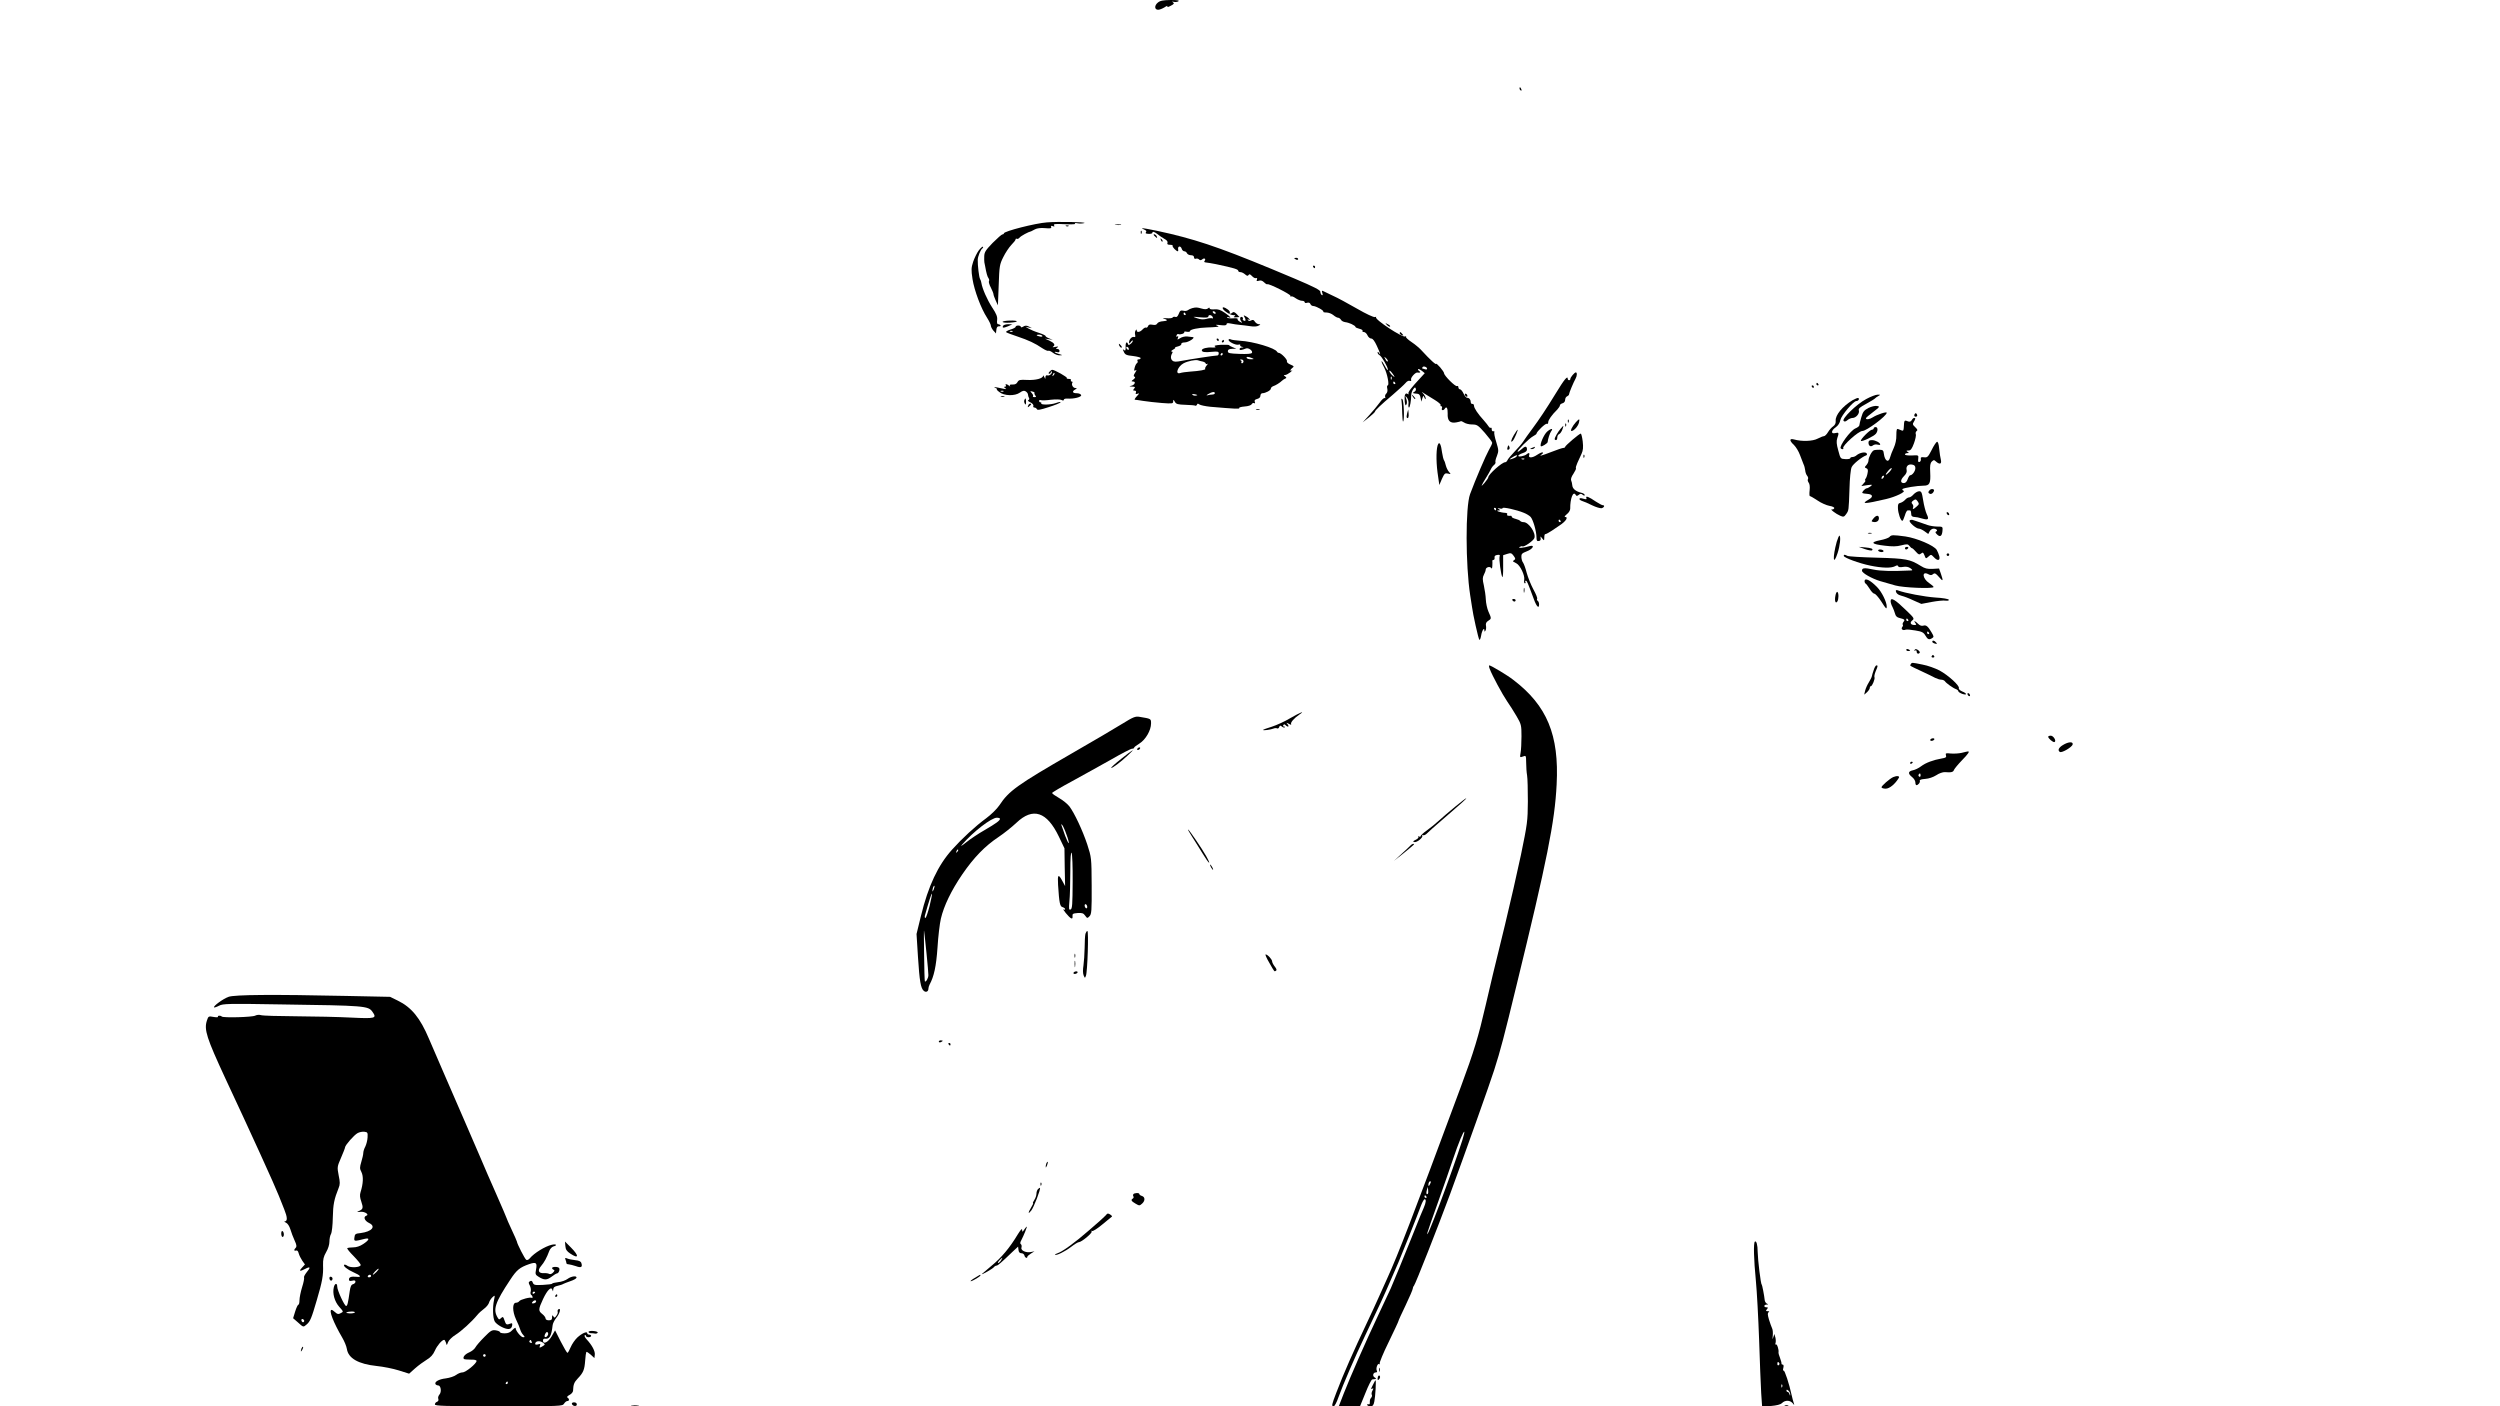 <?xml version="1.0" standalone="no"?>
<!DOCTYPE svg PUBLIC "-//W3C//DTD SVG 20010904//EN"
 "http://www.w3.org/TR/2001/REC-SVG-20010904/DTD/svg10.dtd">
<svg version="1.0" xmlns="http://www.w3.org/2000/svg"
 width="1920pt" height="1080pt" viewBox="0 0 1920 1080"
 preserveAspectRatio="xMidYMid meet">

<g transform="translate(0,1080) scale(0.1,-0.1)"
fill="#000000" stroke="none">
<path d="M8892 10780 c-28 -23 -26 -55 3 -55 11 0 33 9 49 19 16 11 26 14 22
7 -5 -8 3 -7 24 4 26 13 30 19 19 27 -11 7 -9 8 6 4 11 -3 27 -1 35 4 10 7 -8
10 -60 10 -59 -1 -80 -5 -98 -20z"/>
<path d="M11670 10121 c0 -6 4 -13 10 -16 6 -3 7 1 4 9 -7 18 -14 21 -14 7z"/>
<path d="M8040 9092 c-87 -6 -330 -68 -330 -84 0 -4 -5 -8 -11 -8 -6 0 -39
-29 -75 -65 -54 -56 -64 -71 -65 -103 -1 -20 0 -41 1 -47 1 -5 4 -19 6 -30 9
-51 17 -81 26 -92 5 -7 7 -17 3 -22 -3 -6 3 -28 15 -50 11 -22 20 -45 20 -51
0 -6 8 -27 17 -48 l17 -37 6 155 c5 146 7 159 35 215 16 33 44 75 62 94 18 18
33 37 33 43 0 5 4 7 9 4 5 -3 15 1 22 10 10 12 66 43 89 48 3 1 16 8 29 15 15
8 44 12 76 9 41 -4 52 -2 48 9 -4 9 0 11 13 6 12 -5 15 -3 9 7 -6 10 10 12 84
8 53 -2 86 -1 78 5 -7 5 0 6 19 2 16 -3 40 -2 52 2 20 8 -206 12 -288 5z"/>
<path d="M8568 9073 c12 -2 30 -2 40 0 9 3 -1 5 -23 4 -22 0 -30 -2 -17 -4z"/>
<path d="M8188 9063 c7 -3 16 -2 19 1 4 3 -2 6 -13 5 -11 0 -14 -3 -6 -6z"/>
<path d="M8783 9039 c19 -8 25 -14 18 -22 -6 -9 -1 -12 20 -13 16 -1 29 3 29
7 0 14 15 10 38 -8 11 -10 35 -26 52 -36 21 -11 30 -22 26 -32 -4 -11 2 -15
20 -15 14 0 23 -4 20 -8 -5 -8 28 -42 40 -42 2 0 4 7 2 16 -4 25 19 28 27 5 3
-12 13 -21 21 -21 8 0 17 -7 20 -15 4 -8 17 -15 30 -15 15 0 24 -6 24 -16 0
-10 6 -14 14 -11 7 3 18 1 24 -5 8 -8 15 -8 25 0 16 14 31 4 18 -12 -6 -7 -2
-11 12 -12 12 -1 47 -7 77 -13 141 -30 170 -39 170 -52 0 -5 8 -9 17 -9 9 0
25 -8 35 -17 15 -13 21 -14 27 -5 5 9 12 7 26 -8 10 -11 24 -19 31 -16 8 3 11
-1 7 -11 -5 -12 -1 -14 15 -9 14 5 27 1 41 -13 10 -10 22 -17 24 -14 9 8 177
-76 177 -88 0 -7 3 -9 6 -6 4 4 19 -2 34 -13 16 -11 38 -20 49 -20 12 0 21 -5
21 -11 0 -6 8 -8 19 -4 12 3 21 0 25 -10 3 -8 12 -15 21 -15 21 0 86 -36 78
-44 -3 -3 7 -6 24 -6 16 0 40 -9 53 -20 13 -11 29 -20 36 -20 7 0 17 -7 22
-15 4 -9 19 -17 33 -19 29 -3 79 -26 79 -37 0 -4 14 -10 30 -14 17 -4 28 -11
24 -16 -3 -5 2 -9 11 -9 8 0 21 -11 27 -25 6 -14 19 -25 29 -25 12 0 26 -19
43 -56 27 -58 33 -81 16 -54 -6 9 -10 10 -10 3 0 -7 6 -16 14 -20 18 -10 66
-93 65 -113 0 -8 -11 5 -24 30 -13 25 -24 40 -25 35 0 -6 9 -28 21 -49 23 -44
41 -136 26 -136 -5 0 -6 -11 -3 -24 4 -15 1 -30 -7 -38 -8 -7 -12 -19 -9 -27
3 -8 1 -11 -4 -8 -5 3 -23 -13 -39 -36 -17 -23 -52 -66 -80 -96 l-50 -55 48
38 c26 21 47 41 47 45 0 9 46 53 135 128 44 38 88 78 99 91 11 14 25 21 33 17
10 -3 13 -1 10 9 -6 14 33 58 49 55 21 -4 28 2 14 11 -8 5 -12 12 -9 15 4 3
16 -3 29 -13 l22 -18 -33 -36 c-71 -76 -98 -111 -92 -121 4 -6 1 -7 -7 -2 -18
11 -26 -9 -22 -56 3 -31 7 -38 13 -26 6 9 5 27 -1 44 -10 27 -9 27 6 8 8 -11
14 -32 11 -47 -2 -16 0 -28 4 -28 7 0 17 54 17 97 1 13 7 32 15 43 12 17 16
18 20 6 4 -9 -1 -20 -11 -25 -17 -10 -15 -12 23 -15 14 -1 21 -10 25 -31 l6
-30 7 25 c8 24 9 24 17 5 5 -12 9 -14 9 -6 1 8 -7 24 -16 35 -18 20 -18 20 7
3 14 -9 49 -31 78 -48 28 -17 49 -35 46 -40 -3 -5 -1 -9 5 -9 6 0 8 -7 5 -15
-7 -17 11 -21 21 -5 14 23 24 7 23 -36 -3 -55 18 -77 66 -68 17 3 32 7 35 9 2
2 13 -2 25 -10 11 -8 39 -15 61 -15 38 0 46 -5 98 -64 31 -36 57 -70 57 -77 0
-7 -12 -32 -26 -56 -23 -41 -102 -224 -144 -338 -36 -97 -35 -544 1 -777 6
-37 12 -78 14 -90 6 -52 49 -244 56 -251 4 -5 10 9 14 32 6 39 25 67 25 39 0
-11 2 -11 9 0 4 7 6 24 3 37 -3 16 2 28 17 37 26 16 26 18 2 71 -10 23 -19 65
-20 92 -1 28 -8 76 -15 108 -11 47 -11 61 0 83 8 14 14 32 14 39 0 18 32 28
42 13 5 -9 8 -3 9 17 1 17 1 33 0 38 0 4 4 7 9 7 6 0 10 8 8 18 -2 11 5 18 21
20 18 3 22 0 18 -11 -7 -17 11 -148 21 -159 4 -4 7 32 6 81 l0 87 31 10 c27 9
34 7 49 -14 15 -20 16 -26 5 -33 -7 -4 -11 -9 -9 -11 3 -2 14 -8 25 -14 30
-15 67 -94 61 -126 -3 -16 -1 -28 5 -28 6 0 7 5 4 10 -3 6 -2 10 3 10 9 0 14
-13 62 -142 21 -58 40 -76 40 -39 0 11 -5 23 -10 26 -6 4 -8 11 -5 16 4 5 -9
37 -28 71 -19 35 -42 92 -52 128 -9 36 -22 71 -28 79 -7 8 -12 27 -13 42 -1
25 4 30 42 45 46 17 65 52 22 40 -47 -14 -94 -18 -78 -7 8 5 17 8 22 5 12 -8
86 44 92 64 13 39 -44 122 -83 122 -11 0 -22 4 -26 9 -3 5 -19 12 -35 16 -17
4 -30 11 -30 16 0 5 -3 8 -7 8 -20 -3 -34 2 -28 11 3 6 -2 10 -12 11 -41 2
-88 19 -52 19 12 0 11 2 -1 11 -12 8 -10 9 8 4 12 -3 22 -2 22 3 0 10 107 -13
162 -36 21 -8 45 -23 53 -32 19 -21 45 -111 45 -157 0 -24 4 -31 18 -28 11 1
16 9 14 21 -3 18 -3 18 12 -1 15 -19 15 -19 16 7 0 16 3 27 8 26 4 -1 27 11
51 27 24 17 51 35 59 40 49 32 69 65 41 65 -7 0 0 9 14 21 15 11 26 30 26 42
-1 76 22 138 41 108 7 -12 11 -12 24 -2 13 11 19 11 31 1 10 -8 15 -9 15 -1 0
6 -12 14 -27 17 -42 10 -66 31 -68 56 -1 13 -5 30 -9 39 -4 9 3 30 18 51 13
20 22 39 19 42 -3 3 2 21 11 41 9 19 23 51 32 70 12 26 14 49 9 95 -4 33 -11
60 -15 60 -11 0 -120 -93 -120 -102 0 -4 -6 -8 -13 -8 -7 0 -48 -13 -90 -30
-80 -31 -103 -37 -77 -20 8 5 12 12 8 15 -4 4 -23 -5 -43 -18 -38 -26 -71 -26
-61 -1 6 16 -5 19 -20 5 -14 -13 -64 -23 -64 -12 0 5 15 15 34 21 25 8 34 17
33 31 -2 25 -15 24 -44 -3 -13 -12 -25 -19 -28 -17 -7 7 88 102 118 118 15 8
27 17 27 20 0 15 70 82 79 76 6 -3 11 2 11 12 0 17 27 56 70 98 11 12 20 26
20 32 0 6 9 13 20 16 12 3 20 14 20 26 0 12 7 24 15 27 8 4 15 10 15 16 0 10
34 91 50 120 12 21 13 48 2 48 -10 0 -42 -38 -42 -50 0 -6 -4 -10 -10 -10 -5
0 -10 5 -10 10 0 29 -25 -1 -95 -116 -69 -113 -126 -198 -175 -264 -31 -41
-63 -87 -72 -101 -9 -15 -39 -49 -66 -77 -27 -28 -52 -58 -55 -66 -4 -9 -11
-16 -18 -16 -24 0 -128 -93 -129 -115 0 -6 -14 -26 -30 -45 -32 -36 -28 -25
15 45 14 22 29 49 34 60 5 12 16 27 25 34 9 7 13 17 11 21 -3 5 2 27 11 48 14
38 14 44 -5 107 -12 37 -18 71 -15 76 3 5 0 8 -8 7 -7 -2 -12 5 -12 14 1 10
-2 15 -7 13 -4 -3 -11 1 -16 9 -4 8 -22 29 -38 48 -45 49 -75 94 -75 112 0 9
-6 15 -12 14 -7 -2 -13 5 -13 14 0 19 -12 33 -28 33 -7 0 -19 15 -27 32 -8 18
-21 33 -27 33 -7 0 -13 7 -13 16 0 8 -5 12 -11 9 -11 -7 -99 80 -99 99 0 6
-14 26 -30 45 -17 18 -30 31 -30 27 0 -12 -45 29 -114 104 -15 17 -50 46 -77
64 -27 18 -46 36 -41 41 4 5 1 5 -6 1 -20 -12 -240 133 -224 148 3 4 -1 4 -9
1 -9 -3 -66 23 -140 66 -68 39 -149 83 -179 96 -30 14 -63 30 -73 35 -16 8
-18 7 -12 -12 5 -15 4 -20 -4 -16 -6 4 -11 15 -11 25 0 13 -46 37 -197 101
-502 212 -699 283 -953 344 -159 37 -256 54 -207 35z m1875 -1015 c-4 -3 -12
5 -18 18 -12 22 -12 22 6 6 10 -10 15 -20 12 -24z m302 -56 c0 -6 -7 -7 -16
-4 -9 3 -18 6 -20 6 -3 0 -3 4 1 10 7 11 35 2 35 -12z m-250 -62 c0 -3 -9 3
-20 14 -11 11 -20 25 -20 31 0 7 9 0 20 -14 11 -14 20 -28 20 -31z m-23 -18
c-3 -8 -6 -5 -6 6 -1 11 2 17 5 13 3 -3 4 -12 1 -19z m28 -28 c3 -5 1 -10 -4
-10 -6 0 -11 5 -11 10 0 6 2 10 4 10 3 0 8 -4 11 -10z m929 -569 c-5 -5 -20
-12 -34 -16 -23 -6 -22 -5 5 13 29 19 48 21 29 3z m63 -17 c-3 -3 -12 -4 -19
-1 -8 3 -5 6 6 6 11 1 17 -2 13 -5z m-217 -384 c0 -5 -2 -10 -4 -10 -3 0 -8 5
-11 10 -3 6 -1 10 4 10 6 0 11 -4 11 -10z m495 -90 c3 -5 1 -10 -4 -10 -6 0
-11 5 -11 10 0 6 2 10 4 10 3 0 8 -4 11 -10z"/>
<path d="M8761 9014 c0 -11 3 -14 6 -6 3 7 2 16 -1 19 -3 4 -6 -2 -5 -13z"/>
<path d="M8860 8996 c0 -2 7 -9 15 -16 13 -11 14 -10 9 4 -5 14 -24 23 -24 12z"/>
<path d="M8916 8957 c3 -10 9 -15 12 -12 3 3 0 11 -7 18 -10 9 -11 8 -5 -6z"/>
<path d="M7517 8877 c-14 -19 -33 -58 -43 -87 -15 -46 -16 -62 -5 -134 14 -87
64 -223 112 -297 16 -25 29 -53 29 -61 0 -8 9 -25 19 -37 l20 -22 3 28 c2 19
8 28 20 27 10 -1 15 2 12 7 -3 5 -11 9 -18 9 -8 0 -11 11 -8 33 3 25 -6 47
-39 97 -38 59 -75 143 -82 187 -1 10 -6 24 -10 30 -8 12 -19 105 -18 147 0 25
22 79 35 88 6 4 8 10 5 13 -4 3 -18 -10 -32 -28z"/>
<path d="M9940 8816 c0 -2 7 -6 15 -10 8 -3 15 -1 15 4 0 6 -7 10 -15 10 -8 0
-15 -2 -15 -4z"/>
<path d="M10085 8750 c3 -5 8 -10 11 -10 2 0 4 5 4 10 0 6 -5 10 -11 10 -5 0
-7 -4 -4 -10z"/>
<path d="M9155 8433 c-11 -3 -26 -10 -32 -15 -7 -6 -23 -8 -36 -4 -19 4 -25 0
-34 -24 -8 -20 -16 -28 -26 -24 -8 3 -18 1 -21 -4 -3 -6 -25 -8 -49 -6 -23 2
-33 1 -22 -2 36 -10 35 -19 -2 -21 -21 -1 -40 -8 -45 -17 -6 -11 -17 -14 -37
-10 -21 4 -30 1 -34 -11 -4 -9 -11 -14 -16 -11 -4 3 -16 -3 -26 -14 -20 -22
-45 -26 -45 -7 0 9 -3 8 -9 -2 -5 -7 -6 -22 -3 -33 3 -15 1 -19 -9 -16 -16 5
-38 -19 -38 -42 0 -11 3 -10 14 4 8 11 15 15 15 9 0 -6 -7 -17 -17 -24 -13
-11 -17 -11 -20 -1 -9 24 -20 11 -18 -22 0 -28 -2 -33 -13 -24 -11 9 -11 7 -1
-14 9 -22 20 -27 70 -32 32 -4 59 -11 59 -16 0 -6 -7 -10 -16 -10 -8 0 -12 -5
-8 -11 3 -6 2 -14 -4 -18 -6 -3 -14 -19 -18 -35 -6 -23 -4 -27 7 -20 10 6 9 0
-3 -18 -13 -20 -14 -28 -5 -31 8 -3 6 -10 -8 -21 -18 -13 -18 -15 -3 -16 25 0
12 -28 -15 -33 -17 -3 -16 -5 7 -6 24 -1 27 -3 16 -16 -10 -12 -10 -15 3 -15
11 0 14 -6 11 -15 -5 -11 -2 -14 12 -9 16 6 15 2 -5 -19 -14 -15 -20 -27 -15
-27 5 0 34 -4 64 -9 30 -5 95 -12 143 -16 80 -6 87 -5 87 12 1 16 2 16 13 -3
10 -18 23 -21 82 -23 38 -1 73 -4 76 -7 4 -2 9 2 12 8 3 10 7 10 18 2 8 -6 46
-14 84 -18 188 -16 228 -18 222 -10 -3 5 16 10 41 12 28 2 50 9 55 18 5 8 13
11 19 8 7 -5 9 -1 5 9 -5 12 1 19 18 23 16 4 25 13 25 25 0 10 7 19 15 19 24
0 65 22 65 35 0 7 8 15 18 19 19 6 50 25 69 43 7 6 18 14 25 16 10 4 9 8 -2
16 -13 10 -13 11 0 11 8 0 26 10 40 21 14 11 19 18 13 14 -19 -9 -16 6 3 20
14 10 13 13 -15 25 -18 7 -30 18 -27 25 5 13 -46 65 -63 65 -5 0 -11 4 -13 8
-11 28 -185 80 -284 85 -33 2 -65 7 -71 10 -7 4 -14 4 -17 -1 -8 -13 53 -45
75 -39 10 3 17 1 14 -3 -3 -5 3 -11 12 -13 17 -4 17 -5 1 -6 -10 0 -18 -6 -18
-12 0 -11 15 -9 50 5 19 7 54 -19 45 -34 -5 -8 -37 -10 -96 -8 -77 3 -89 5
-89 21 0 12 9 17 33 18 l32 1 -27 11 c-16 6 -28 13 -28 16 0 3 -28 4 -62 3
-42 -3 -57 -7 -47 -13 10 -7 4 -9 -21 -8 -39 3 -80 -8 -80 -21 0 -14 22 -18
78 -12 44 4 52 2 52 -12 0 -9 -5 -16 -10 -16 -19 0 -215 -30 -272 -41 -45 -9
-61 -9 -73 1 -15 12 -16 35 -2 58 5 7 3 12 -5 12 -7 1 -2 7 12 15 14 8 21 15
15 16 -5 1 4 4 20 8 17 4 29 12 28 19 -2 7 9 12 25 12 30 0 88 39 62 41 -8 1
-28 3 -44 5 -15 1 -39 -4 -52 -13 -23 -14 -24 -14 -17 2 4 13 3 16 -5 11 -8
-5 -10 -2 -6 8 3 9 10 13 15 10 12 -7 50 6 44 15 -2 5 7 6 20 3 14 -2 25 0 25
6 0 12 64 25 130 27 25 1 56 2 70 4 23 2 24 3 5 11 -13 6 -3 7 28 3 34 -4 47
-2 47 7 0 9 9 10 33 5 17 -4 48 -8 67 -10 19 -2 56 -6 81 -10 28 -5 54 -3 65
4 17 9 17 10 2 11 -10 0 -23 9 -30 19 -9 15 -16 17 -29 10 -12 -6 -20 -5 -25
3 -5 7 -3 8 6 3 9 -5 11 -4 6 3 -4 7 -16 17 -28 23 -16 9 -19 8 -12 -3 14 -22
13 -37 -2 -31 -8 3 -12 9 -9 13 3 5 1 11 -4 14 -16 10 -23 -14 -9 -31 12 -15
11 -15 -10 -4 -12 7 -20 16 -17 21 3 5 -13 7 -35 5 -22 -2 -42 1 -45 6 -3 5 1
6 9 3 29 -11 16 4 -28 34 -32 22 -52 29 -80 26 -21 -2 -36 1 -36 8 0 7 -4 7
-13 -1 -9 -7 -24 -8 -48 -1 -36 10 -42 11 -74 3z m180 -33 c3 -5 2 -10 -4 -10
-5 0 -13 5 -16 10 -3 6 -2 10 4 10 5 0 13 -4 16 -10z m-230 -10 c3 -5 1 -10
-4 -10 -6 0 -11 5 -11 10 0 6 2 10 4 10 3 0 8 -4 11 -10z m209 -26 c3 -8 2
-12 -4 -9 -5 3 -25 2 -44 -4 -25 -6 -45 -5 -73 5 -38 13 -37 13 25 7 43 -4 62
-2 62 6 0 17 27 13 34 -5z m-644 -245 c0 -6 -4 -7 -10 -4 -5 3 -10 11 -10 16
0 6 5 7 10 4 6 -3 10 -11 10 -16z m720 -39 c0 -5 -5 -10 -11 -10 -5 0 -7 5 -4
10 3 6 8 10 11 10 2 0 4 -4 4 -10z m225 -30 c18 -8 17 -9 -7 -9 -15 -1 -30 4
-33 9 -7 12 12 12 40 0z m-377 -27 c12 -3 22 -10 22 -15 0 -5 6 -6 13 -2 6 4
4 -2 -6 -13 -9 -11 -14 -22 -11 -26 7 -7 -41 -16 -116 -21 -30 -2 -65 -7 -76
-11 -42 -13 -19 51 26 75 32 17 91 29 110 23 8 -3 25 -8 38 -10z m312 2 c0 -8
-5 -15 -11 -15 -5 0 -8 4 -5 9 4 5 0 12 -6 14 -8 3 -6 6 5 6 9 1 17 -6 17 -14z
m-220 -245 c0 -5 -9 -10 -19 -10 -11 0 -28 -3 -38 -6 -10 -3 -7 2 7 10 29 18
50 20 50 6z m-144 -18 c-10 -2 -22 0 -28 6 -6 6 0 7 19 4 21 -5 23 -7 9 -10z"/>
<path d="M9390 8434 c0 -16 57 -54 80 -54 18 0 21 -3 11 -9 -10 -7 -7 -9 12
-8 l26 2 -21 23 c-15 15 -25 19 -32 12 -13 -13 -29 -13 -21 -1 3 5 -5 17 -17
25 -24 17 -38 20 -38 10z"/>
<path d="M7700 8328 c0 -5 25 -8 55 -6 72 4 72 18 0 16 -30 -1 -55 -5 -55 -10z"/>
<path d="M10652 8304 c10 -10 20 -15 24 -12 3 4 -5 12 -18 18 -22 12 -22 12
-6 -6z"/>
<path d="M7705 8299 c-12 -18 1 -20 36 -5 l34 15 -32 1 c-17 0 -35 -5 -38 -11z"/>
<path d="M7800 8290 c0 -5 -18 -15 -40 -21 -22 -7 -37 -16 -33 -20 4 -4 43
-19 86 -33 86 -29 136 -52 193 -91 20 -13 40 -22 45 -19 5 3 21 -4 35 -15 15
-12 38 -21 53 -20 24 1 24 1 -6 10 -18 5 -33 12 -33 15 0 3 8 3 18 0 13 -4 19
-1 19 9 0 8 -7 15 -16 15 -14 0 -14 2 -1 11 11 8 8 9 -15 5 -20 -5 -25 -3 -16
3 18 12 7 28 -32 46 l-32 14 30 -4 30 -5 -27 11 c-16 6 -28 14 -28 18 0 5 -24
16 -52 25 -29 9 -64 24 -78 32 l-25 15 25 -6 25 -5 -23 12 c-18 9 -28 9 -43 0
-11 -7 -19 -8 -19 -2 0 5 -9 10 -20 10 -11 0 -20 -4 -20 -10z m-23 -36 c-3 -3
-12 -4 -19 -1 -8 3 -5 6 6 6 11 1 17 -2 13 -5z m228 -33 c3 -6 -4 -8 -16 -6
-30 6 -37 15 -11 15 11 0 23 -4 27 -9z"/>
<path d="M10750 8241 c0 -5 7 -12 16 -15 14 -5 15 -4 4 9 -14 17 -20 19 -20 6z"/>
<path d="M9345 8190 c3 -5 8 -10 11 -10 2 0 4 5 4 10 0 6 -5 10 -11 10 -5 0
-7 -4 -4 -10z"/>
<path d="M9385 8180 c-3 -5 -1 -10 4 -10 6 0 11 5 11 10 0 6 -2 10 -4 10 -3 0
-8 -4 -11 -10z"/>
<path d="M8596 8145 c4 -8 11 -15 16 -15 6 0 5 6 -2 15 -7 8 -14 15 -16 15 -2
0 -1 -7 2 -15z"/>
<path d="M8060 7945 c-9 -10 -9 -15 -1 -15 6 0 11 5 11 12 0 6 3 8 6 5 11 -11
-16 -36 -32 -30 -9 3 -14 -2 -15 -13 0 -18 -1 -17 -9 1 -5 11 -9 15 -9 9 -2
-21 -57 -35 -122 -32 -56 3 -65 1 -75 -17 -7 -13 -19 -19 -37 -18 -19 1 -25
-2 -21 -10 5 -8 3 -8 -7 1 -16 14 -33 16 -24 2 3 -5 0 -10 -7 -10 -10 0 -9 -3
2 -11 12 -8 9 -9 -12 -5 -74 16 -84 17 -63 7 11 -5 16 -10 11 -10 -5 -1 4 -11
19 -22 37 -30 119 -32 158 -4 21 15 32 17 45 9 9 -6 17 -17 17 -25 0 -8 4 -19
8 -26 4 -6 1 -13 -5 -16 -8 -2 -1 -10 15 -17 16 -8 26 -19 23 -27 -3 -7 1 -13
8 -13 8 0 16 -6 19 -12 3 -10 26 -6 90 15 48 15 89 32 92 37 3 5 -13 3 -35 -5
-41 -15 -122 -16 -113 -2 2 4 -1 7 -6 7 -6 0 -11 5 -11 11 0 6 6 9 13 6 8 -3
43 -2 78 3 36 4 72 3 82 -2 11 -6 17 -5 17 2 0 6 12 10 28 9 48 -4 111 12 105
27 -3 8 -18 14 -34 14 -33 0 -38 14 -11 29 15 9 15 10 1 11 -18 0 -33 26 -23
41 3 5 0 9 -6 9 -6 0 -8 5 -5 10 3 6 -4 10 -16 10 -12 0 -19 3 -16 7 7 6 -94
63 -112 63 -5 0 -14 -7 -21 -15z m31 -28 c-10 -9 -11 -8 -5 6 3 10 9 15 12 12
3 -3 0 -11 -7 -18z m-384 -123 c-3 -3 -12 -4 -19 -1 -8 3 -5 6 6 6 11 1 17 -2
13 -5z m238 -12 c-2 -3 0 -11 6 -19 9 -10 7 -13 -6 -13 -10 0 -15 3 -12 7 4 3
0 14 -9 24 -15 16 -14 17 5 12 12 -3 19 -8 16 -11z"/>
<path d="M13950 7850 c0 -5 5 -10 11 -10 5 0 7 5 4 10 -3 6 -8 10 -11 10 -2 0
-4 -4 -4 -10z"/>
<path d="M13915 7830 c3 -5 8 -10 11 -10 2 0 4 5 4 10 0 6 -5 10 -11 10 -5 0
-7 -4 -4 -10z"/>
<path d="M11250 7771 c0 -5 5 -13 10 -16 6 -3 10 -2 10 4 0 5 -4 13 -10 16 -5
3 -10 2 -10 -4z"/>
<path d="M10851 7753 c7 -12 15 -20 18 -17 3 2 -3 12 -13 22 -17 16 -18 16 -5
-5z"/>
<path d="M14332 7735 c-74 -39 -189 -152 -173 -168 7 -7 16 -5 29 6 10 9 28
17 39 17 27 0 56 34 49 57 -5 15 7 25 57 52 34 19 64 37 67 41 3 4 14 12 25
18 19 11 19 11 -5 11 -14 0 -53 -15 -88 -34z"/>
<path d="M7688 7753 c6 -2 18 -2 25 0 6 3 1 5 -13 5 -14 0 -19 -2 -12 -5z"/>
<path d="M14227 7726 c-77 -47 -132 -114 -129 -157 2 -19 -5 -33 -19 -43 -12
-8 -30 -28 -40 -45 -10 -17 -24 -31 -32 -31 -7 0 -28 -9 -48 -19 -37 -20 -121
-23 -181 -6 -37 10 -37 -9 0 -43 15 -15 36 -49 46 -77 10 -27 22 -59 27 -70 6
-11 11 -32 13 -47 1 -15 8 -34 15 -42 7 -8 10 -20 6 -26 -4 -6 -1 -17 5 -26 8
-9 11 -31 8 -59 -3 -25 -2 -45 2 -45 4 0 31 -15 59 -34 27 -19 69 -37 91 -41
25 -4 39 -12 37 -18 -3 -7 -11 -11 -18 -9 -20 4 31 -35 64 -49 25 -11 30 -9
45 12 21 30 20 25 26 194 2 81 9 152 17 168 11 24 79 79 112 90 6 2 7 9 3 15
-9 14 -53 6 -77 -14 -8 -8 -23 -14 -32 -14 -9 0 -17 -4 -17 -9 0 -5 -17 -8
-37 -7 -38 2 -38 2 -55 66 -14 49 -15 72 -8 94 15 42 13 47 -15 40 -35 -9 -33
19 4 45 18 13 31 33 35 55 7 35 100 146 123 146 15 0 26 17 15 23 -4 3 -24 -5
-45 -17z"/>
<path d="M7867 7727 c-3 -8 -1 -20 4 -28 6 -10 9 -7 9 14 0 29 -5 35 -13 14z"/>
<path d="M10764 7720 c2 -14 5 -56 5 -94 1 -38 4 -67 7 -63 11 10 6 159 -6
171 -8 8 -9 4 -6 -14z"/>
<path d="M7896 7684 c-5 -14 -4 -15 9 -4 17 14 19 20 6 20 -5 0 -12 -7 -15
-16z"/>
<path d="M14350 7667 c-34 -18 -43 -29 -55 -71 -8 -27 -15 -55 -15 -62 0 -6
-13 -17 -30 -24 -39 -16 -128 -138 -113 -154 9 -9 25 -7 19 2 -10 17 117 132
147 132 32 0 187 116 187 140 0 11 -74 -14 -107 -35 -24 -16 -53 -20 -53 -7 1
4 26 26 56 48 51 39 53 42 30 46 -15 3 -43 -4 -66 -15z"/>
<path d="M9648 7653 c6 -2 18 -2 25 0 6 3 1 5 -13 5 -14 0 -19 -2 -12 -5z"/>
<path d="M10807 7626 c-4 -15 -6 -31 -2 -34 10 -10 16 6 13 35 l-3 28 -8 -29z"/>
<path d="M14705 7620 c-8 -13 -1 -24 14 -19 6 3 7 10 2 18 -6 10 -10 10 -16 1z"/>
<path d="M14682 7573 c-6 -10 -16 -14 -26 -10 -32 13 -32 12 -35 -47 -1 -21
-5 -27 -16 -22 -8 3 -21 8 -28 11 -10 4 -13 -8 -13 -47 1 -34 -7 -69 -20 -98
-12 -25 -24 -57 -28 -72 -11 -46 -41 -29 -48 27 -3 26 -7 30 -33 31 -16 0 -36
-1 -43 -4 -16 -5 -42 -55 -42 -78 0 -10 -7 -26 -16 -36 -15 -16 -15 -18 -1
-24 12 -4 15 -14 10 -37 -3 -18 -10 -38 -16 -44 -5 -7 -6 -13 -2 -13 5 0 0
-10 -11 -21 l-19 -22 45 7 c41 5 43 5 26 -9 -11 -8 -24 -15 -29 -15 -12 0 -40
-30 -34 -36 3 -3 20 -6 38 -7 43 -3 48 -23 10 -44 -62 -35 -33 -35 133 4 74
17 157 57 134 65 -7 3 -10 8 -7 12 8 9 114 26 161 26 48 0 56 17 52 102 -3 52
0 70 12 83 15 14 18 14 33 0 28 -25 44 -19 37 13 -4 15 -10 53 -13 85 -3 36
-10 56 -17 54 -6 -2 -25 -30 -41 -63 -27 -53 -33 -59 -58 -56 -22 3 -28 0 -25
-14 2 -9 -3 -19 -10 -22 -10 -3 -13 4 -10 24 3 29 3 29 -49 26 -32 -1 -53 2
-53 8 0 5 8 10 18 10 14 0 15 2 2 10 -12 8 -11 10 7 10 17 0 26 12 42 55 11
30 18 62 14 71 -3 9 0 19 7 24 9 5 6 13 -11 29 -20 18 -22 25 -11 41 14 24 15
30 2 30 -5 0 -13 -7 -18 -17z m28 -368 c0 -23 -23 -55 -40 -55 -4 0 -13 -13
-19 -30 -7 -20 -17 -30 -30 -30 -28 0 -27 25 3 55 16 16 22 31 19 45 -7 28 12
48 42 42 18 -3 25 -11 25 -27z m-200 -30 c-30 -32 -38 -25 -9 9 12 14 25 24
27 21 3 -3 -5 -16 -18 -30z m-48 -47 c-7 -7 -12 -8 -12 -2 0 14 12 26 19 19 2
-3 -1 -11 -7 -17z"/>
<path d="M12041 7564 c0 -11 3 -14 6 -6 3 7 2 16 -1 19 -3 4 -6 -2 -5 -13z"/>
<path d="M12103 7558 c-27 -30 -46 -68 -34 -68 18 0 50 36 57 63 8 33 4 34
-23 5z"/>
<path d="M12021 7534 c0 -11 3 -14 6 -6 3 7 2 16 -1 19 -3 4 -6 -2 -5 -13z"/>
<path d="M11986 7508 c-21 -24 -46 -68 -46 -80 0 -5 5 -8 10 -8 6 0 10 9 10
20 0 11 6 23 14 26 8 3 19 19 25 35 12 35 11 35 -13 7z"/>
<path d="M14390 7510 c0 -5 -6 -10 -13 -10 -16 0 -93 -77 -85 -86 9 -8 100 36
115 55 17 22 16 51 -2 51 -8 0 -15 -4 -15 -10z"/>
<path d="M11883 7486 c-26 -22 -60 -102 -49 -113 6 -6 51 22 52 32 1 21 17 70
27 83 19 24 -1 23 -30 -2z"/>
<path d="M11626 7458 c-23 -39 -27 -64 -7 -42 11 11 42 84 36 84 -2 0 -15 -19
-29 -42z"/>
<path d="M14350 7401 c0 -26 17 -36 35 -21 8 6 23 9 35 5 11 -3 20 -3 20 1 0
14 -36 33 -62 34 -21 0 -28 -5 -28 -19z"/>
<path d="M11046 7391 c-16 -25 -18 -125 -6 -218 l14 -98 20 47 c19 42 24 46
46 41 24 -6 24 -5 8 13 -9 10 -20 33 -24 49 -4 17 -10 35 -14 40 -4 6 -11 33
-15 60 -7 58 -19 83 -29 66z"/>
<path d="M11577 7361 c-3 -13 -1 -18 9 -14 7 2 10 11 7 19 -7 19 -10 18 -16
-5z"/>
<path d="M11765 7360 c-16 -7 -17 -9 -3 -9 9 -1 20 4 23 9 7 11 7 11 -20 0z"/>
<path d="M12161 7294 c0 -11 3 -14 6 -6 3 7 2 16 -1 19 -3 4 -6 -2 -5 -13z"/>
<path d="M14821 7037 c-15 -15 -14 -24 2 -30 7 -3 19 3 25 13 8 14 8 19 -2 23
-8 3 -19 0 -25 -6z"/>
<path d="M14696 7003 c-11 -13 -26 -23 -34 -23 -8 0 -22 -8 -31 -19 -9 -10
-25 -20 -36 -23 -16 -3 -20 -11 -19 -40 1 -39 21 -98 34 -98 4 0 12 18 19 40
6 22 16 40 21 40 6 0 13 0 18 0 7 0 8 -4 11 -35 0 -8 11 -15 22 -15 12 0 39
-5 60 -12 49 -14 56 -7 36 34 -8 18 -21 65 -27 105 -10 64 -14 71 -33 70 -12
-1 -30 -12 -41 -24z m23 -94 c-26 -23 -33 -24 -26 -5 3 7 0 19 -6 25 -9 10 -8
16 7 27 17 12 21 11 34 -7 12 -18 12 -22 -9 -40z"/>
<path d="M12183 6976 c5 -11 0 -13 -24 -6 -18 6 -29 5 -29 -2 0 -5 10 -12 22
-16 12 -3 46 -18 76 -33 29 -14 62 -24 73 -22 20 6 26 23 8 23 -6 0 -30 13
-53 28 -54 37 -80 47 -73 28z"/>
<path d="M14950 6861 c0 -5 5 -13 10 -16 6 -3 10 -2 10 4 0 5 -4 13 -10 16 -5
3 -10 2 -10 -4z"/>
<path d="M14387 6817 c-16 -20 -16 -22 -2 -25 26 -6 45 6 45 28 0 26 -21 25
-43 -3z"/>
<path d="M14666 6802 c-7 -12 49 -62 71 -62 8 0 28 -9 43 -20 l29 -21 11 21
c6 11 19 20 30 20 22 0 36 -16 19 -22 -8 -3 -5 -10 6 -21 24 -25 39 -16 43 24
3 34 3 35 -40 35 -24 0 -58 6 -75 12 -35 13 -87 30 -114 39 -9 2 -20 0 -23 -5z"/>
<path d="M14348 6703 c6 -2 18 -2 25 0 6 3 1 5 -13 5 -14 0 -19 -2 -12 -5z"/>
<path d="M14106 6639 c-33 -121 -28 -193 7 -86 18 56 25 122 15 133 -4 3 -13
-18 -22 -47z"/>
<path d="M14511 6676 c-6 -7 -39 -19 -72 -25 -79 -16 -67 -30 37 -42 57 -7 90
-7 127 3 44 11 50 10 62 -5 7 -9 15 -17 19 -17 4 0 17 -12 30 -27 20 -23 26
-25 40 -14 13 11 17 9 26 -14 10 -27 11 -27 30 -10 20 18 21 18 41 -3 29 -32
51 -29 43 6 -4 15 -13 37 -20 49 -21 34 -153 90 -240 103 -98 13 -109 13 -123
-4z"/>
<path d="M14322 6583 c27 -9 51 -13 55 -10 12 12 -5 19 -54 23 l-48 4 47 -17z"/>
<path d="M14630 6590 c0 -5 4 -10 9 -10 6 0 13 5 16 10 3 6 -1 10 -9 10 -9 0
-16 -4 -16 -10z"/>
<path d="M14425 6570 c3 -5 15 -10 26 -10 11 0 17 5 14 10 -3 6 -15 10 -26 10
-11 0 -17 -4 -14 -10z"/>
<path d="M14950 6540 c0 -5 5 -10 10 -10 6 0 10 5 10 10 0 6 -4 10 -10 10 -5
0 -10 -4 -10 -10z"/>
<path d="M14160 6531 c0 -14 117 -57 204 -75 92 -19 159 -20 189 -5 16 9 22 9
25 0 2 -7 16 -9 37 -5 23 4 41 1 57 -10 15 -11 18 -16 8 -17 -151 -7 -235 -5
-293 7 -69 15 -87 13 -87 -9 0 -18 77 -61 140 -80 30 -8 82 -24 115 -33 61
-18 295 -27 295 -12 0 4 -16 18 -34 30 -53 35 -58 96 -6 68 16 -9 25 -9 36 1
13 10 20 7 45 -22 32 -38 35 -33 15 25 l-14 40 -50 -3 c-39 -2 -59 3 -89 22
-84 52 -113 58 -337 64 -116 3 -219 9 -228 14 -21 11 -28 11 -28 0z"/>
<path d="M14320 6336 c0 -8 4 -16 8 -18 4 -1 18 -20 31 -40 12 -21 29 -38 37
-38 7 0 32 -28 54 -62 35 -56 40 -60 40 -35 0 34 -39 113 -73 147 -54 56 -97
76 -97 46z"/>
<path d="M11702 6265 c0 -16 2 -22 5 -12 2 9 2 23 0 30 -3 6 -5 -1 -5 -18z"/>
<path d="M14560 6264 c0 -19 16 -33 45 -40 17 -4 57 -19 90 -35 l61 -27 79 15
c44 8 92 13 108 10 17 -2 26 1 24 7 -2 6 -46 14 -103 17 -84 6 -234 34 -289
55 -8 4 -15 2 -15 -2z"/>
<path d="M14096 6225 c-8 -40 1 -65 15 -44 11 18 11 66 0 73 -5 3 -12 -10 -15
-29z"/>
<path d="M11615 6190 c3 -5 10 -10 16 -10 5 0 9 5 9 10 0 6 -7 10 -16 10 -8 0
-12 -4 -9 -10z"/>
<path d="M14520 6183 c0 -10 6 -30 14 -44 7 -14 16 -37 20 -52 4 -18 15 -29
34 -33 40 -10 44 -14 31 -30 -6 -8 -9 -17 -6 -21 4 -3 2 -12 -4 -19 -12 -15 5
-29 26 -20 8 3 42 0 75 -6 50 -8 63 -15 77 -39 18 -31 29 -35 53 -19 13 8 12
13 -5 42 -28 48 -42 60 -64 53 -13 -4 -27 1 -40 14 -24 24 -39 28 -21 6 10
-13 9 -15 -8 -15 -29 0 -37 19 -16 35 18 14 15 19 -47 78 -85 83 -119 103
-119 70z m135 -143 c3 -5 1 -10 -4 -10 -6 0 -11 5 -11 10 0 6 2 10 4 10 3 0 8
-4 11 -10z m160 -100 c3 -5 1 -10 -4 -10 -6 0 -11 5 -11 10 0 6 2 10 4 10 3 0
8 -4 11 -10z"/>
<path d="M14840 5871 c0 -5 9 -11 21 -14 16 -4 18 -3 8 9 -13 16 -29 19 -29 5z"/>
<path d="M14640 5810 c0 -6 7 -10 15 -10 8 0 15 2 15 4 0 2 -7 6 -15 10 -8 3
-15 1 -15 -4z"/>
<path d="M14704 5808 c-4 -7 -3 -8 4 -4 7 4 12 1 12 -8 0 -17 15 -22 24 -8 2
4 -4 13 -14 20 -14 9 -21 9 -26 0z"/>
<path d="M14835 5760 c-3 -5 1 -10 10 -10 9 0 13 5 10 10 -3 6 -8 10 -10 10
-2 0 -7 -4 -10 -10z"/>
<path d="M14675 5699 c-9 -13 -14 -9 80 -53 44 -20 92 -44 107 -52 14 -7 35
-14 47 -14 11 0 24 -6 28 -12 10 -15 61 -52 86 -61 9 -3 17 -11 17 -16 0 -5
14 -14 30 -20 39 -13 39 3 -1 19 -16 7 -28 18 -25 25 7 19 -81 99 -149 136
-33 17 -91 38 -130 45 -84 17 -82 17 -90 3z"/>
<path d="M11441 5663 c18 -49 98 -197 133 -248 19 -27 52 -79 73 -115 36 -62
38 -69 38 -155 0 -49 -3 -107 -7 -127 -6 -36 -6 -37 18 -28 24 9 24 9 25 -48
0 -31 3 -75 7 -97 4 -22 6 -112 6 -200 -1 -152 -4 -172 -53 -410 -29 -137 -84
-378 -122 -535 -89 -363 -111 -454 -149 -620 -55 -239 -90 -356 -190 -625
-380 -1025 -479 -1281 -567 -1475 -14 -30 -42 -93 -63 -140 -21 -47 -61 -134
-90 -195 -106 -224 -181 -393 -236 -538 -38 -99 -39 -107 -21 -107 7 0 23 30
36 68 34 95 128 313 204 472 115 242 148 313 194 420 25 58 53 123 63 145 19
43 145 358 174 438 10 26 22 47 27 47 14 0 11 -25 -7 -67 -20 -45 -17 -39 -93
-228 -60 -150 -143 -352 -160 -390 -5 -11 -49 -103 -96 -205 -101 -214 -210
-463 -265 -602 l-38 -98 81 0 82 0 42 103 c22 56 46 103 52 103 6 1 17 2 24 3
7 1 6 5 -5 12 -20 11 -13 39 9 39 8 0 11 5 8 11 -11 16 4 61 17 53 6 -4 8 -3
4 4 -3 6 27 80 69 165 41 85 75 157 75 161 0 4 25 59 55 121 30 63 55 121 55
128 0 7 4 17 9 22 12 14 184 451 278 705 115 314 310 861 338 951 49 153 77
260 171 648 235 962 295 1260 309 1546 20 381 -74 606 -332 803 -44 35 -173
112 -185 112 -4 0 -3 -12 3 -27z m-210 -3619 c-80 -251 -293 -818 -268 -709 3
11 39 117 82 235 42 118 94 267 115 330 41 122 79 214 86 208 2 -2 -5 -31 -15
-64z m-250 -341 c-8 -15 -10 -15 -11 -2 0 17 10 32 18 25 2 -3 -1 -13 -7 -23z
m-15 -71 c-11 -10 -15 4 -8 28 l7 25 3 -23 c2 -13 1 -26 -2 -30z m-11 -22 c3
-5 1 -10 -4 -10 -6 0 -11 5 -11 10 0 6 2 10 4 10 3 0 8 -4 11 -10z"/>
<path d="M14390 5654 c-7 -19 -13 -41 -14 -47 -1 -7 -11 -28 -23 -47 -12 -19
-25 -48 -29 -65 l-7 -30 22 19 c11 11 21 25 21 33 0 7 3 13 8 13 11 0 34 58
28 69 -3 5 1 25 9 45 18 41 18 46 6 46 -5 0 -15 -16 -21 -36z"/>
<path d="M15110 5471 c0 -5 5 -13 10 -16 6 -3 10 -2 10 4 0 5 -4 13 -10 16 -5
3 -10 2 -10 -4z"/>
<path d="M9910 5285 c-41 -25 -105 -54 -142 -66 -38 -11 -68 -23 -68 -25 0 -6
61 2 82 11 9 4 21 4 26 1 6 -3 13 1 16 10 5 13 9 14 21 4 9 -7 18 -10 22 -6 3
3 1 6 -6 6 -7 0 -9 5 -5 11 4 8 9 8 17 0 18 -18 31 -13 16 6 -13 15 -12 15 10
4 13 -8 21 -9 17 -2 -7 11 22 45 63 73 50 34 5 16 -69 -27z"/>
<path d="M8620 5242 c-53 -33 -228 -136 -390 -229 -419 -242 -482 -287 -555
-398 -20 -29 -63 -71 -102 -100 -80 -58 -186 -156 -261 -240 -108 -120 -183
-279 -239 -509 l-34 -139 11 -176 c12 -186 21 -241 45 -261 16 -14 35 -5 35
16 0 8 4 22 9 32 34 62 51 140 61 284 5 84 17 185 26 223 23 98 79 215 165
341 88 128 173 216 278 286 42 28 103 77 137 109 127 121 234 86 326 -106 l43
-90 2 -145 3 -145 -20 37 c-32 60 -39 54 -34 -29 9 -139 14 -165 35 -170 10
-3 19 -10 19 -15 0 -5 -6 -6 -12 -2 -7 5 1 -8 17 -28 38 -46 55 -54 52 -25 -2
19 3 22 40 25 33 2 44 -1 57 -20 15 -21 17 -22 33 -5 16 16 18 40 17 235 -1
217 -2 217 -34 317 -36 108 -98 240 -137 292 -14 18 -49 47 -79 64 -30 17 -54
34 -54 39 0 4 69 45 153 90 83 46 218 120 299 166 80 46 153 84 162 84 9 0 16
3 16 8 0 4 18 18 41 32 47 29 89 101 89 154 0 37 1 36 -90 51 -30 5 -48 -2
-130 -53z m-940 -730 c0 -14 -29 -35 -118 -87 -46 -26 -109 -68 -140 -93 -39
-31 -49 -36 -32 -17 85 98 224 205 266 205 13 0 24 -4 24 -8z m510 -120 c13
-34 21 -65 18 -67 -3 -3 -15 23 -28 57 -34 95 -34 94 -23 83 6 -5 21 -38 33
-73z m-839 -135 c-10 -9 -11 -8 -5 6 3 10 9 15 12 12 3 -3 0 -11 -7 -18z m887
-229 c-1 -175 -3 -208 -16 -213 -13 -5 -14 4 -9 62 4 38 7 140 7 228 0 106 4
155 10 145 5 -9 9 -104 8 -222z m-1067 -59 c-5 -13 -10 -19 -10 -12 -1 15 10
45 15 40 3 -2 0 -15 -5 -28z m-32 -128 c-13 -50 -27 -91 -32 -91 -5 0 -6 8 -4
18 30 108 51 172 54 168 3 -2 -6 -45 -18 -95z m1211 -7 c0 -8 -4 -12 -10 -9
-5 3 -10 13 -10 21 0 8 5 12 10 9 6 -3 10 -13 10 -21z m-1234 -359 c8 -77 14
-151 14 -164 0 -23 -19 -56 -27 -48 -2 2 -5 98 -6 213 -2 115 -2 193 0 174 3
-19 11 -98 19 -175z"/>
<path d="M15730 5142 c0 -13 38 -45 48 -41 18 7 -7 49 -28 49 -11 0 -20 -4
-20 -8z"/>
<path d="M14825 5120 c-3 -5 1 -10 9 -10 8 0 18 5 21 10 3 6 -1 10 -9 10 -8 0
-18 -4 -21 -10z"/>
<path d="M15843 5078 c-33 -20 -42 -41 -23 -53 15 -9 94 37 98 58 5 23 -33 21
-75 -5z"/>
<path d="M8735 5050 c-3 -5 -2 -10 4 -10 5 0 13 5 16 10 3 6 2 10 -4 10 -5 0
-13 -4 -16 -10z"/>
<path d="M8612 4973 c-46 -36 -81 -68 -78 -70 6 -6 74 45 131 99 59 55 41 46
-53 -29z"/>
<path d="M15065 5018 c-22 -5 -59 -7 -83 -5 -38 4 -42 3 -37 -14 5 -15 -1 -19
-32 -24 -64 -11 -124 -33 -159 -60 -18 -14 -47 -28 -64 -31 -37 -8 -38 -26 -5
-52 14 -11 25 -29 25 -41 0 -12 4 -21 8 -21 14 0 31 22 26 34 -3 7 13 12 42
14 28 2 60 13 84 28 22 15 51 25 67 24 50 -4 64 0 70 18 4 9 31 42 60 72 50
51 63 71 46 69 -5 -1 -26 -5 -48 -11z m-315 -174 c0 -8 -5 -12 -10 -9 -6 4 -8
11 -5 16 9 14 15 11 15 -7z"/>
<path d="M14670 4939 c0 -5 5 -7 10 -4 6 3 10 8 10 11 0 2 -4 4 -10 4 -5 0
-10 -5 -10 -11z"/>
<path d="M14540 4832 c-27 -12 -90 -67 -90 -78 0 -6 14 -11 32 -11 30 0 73 36
101 83 9 15 -15 18 -43 6z"/>
<path d="M11175 4604 c-44 -36 -100 -84 -124 -106 -24 -22 -65 -56 -92 -75
-27 -19 -49 -39 -49 -45 0 -5 -5 -6 -12 -2 -6 4 -8 3 -5 -3 4 -6 -6 -16 -21
-23 -21 -10 -23 -14 -10 -17 20 -5 70 36 61 50 -3 6 -1 7 5 3 7 -4 22 3 34 16
13 13 54 50 93 83 159 137 212 184 205 184 -3 1 -41 -29 -85 -65z"/>
<path d="M9156 4373 c21 -32 57 -91 82 -131 49 -81 68 -93 25 -16 -30 54 -132
204 -139 204 -3 0 12 -26 32 -57z"/>
<path d="M10835 4309 c-5 -6 -37 -36 -70 -66 l-60 -55 78 62 c42 34 77 63 77
66 0 7 -15 3 -25 -7z"/>
<path d="M9300 4140 c6 -11 13 -20 16 -20 2 0 0 9 -6 20 -6 11 -13 20 -16 20
-2 0 0 -9 6 -20z"/>
<path d="M8336 3628 c-3 -13 -6 -61 -6 -108 -1 -47 -5 -107 -9 -135 -5 -30 -5
-60 1 -75 10 -24 10 -24 18 -4 12 31 22 344 11 344 -5 0 -11 -10 -15 -22z"/>
<path d="M8252 3460 c0 -14 2 -19 5 -12 2 6 2 18 0 25 -3 6 -5 1 -5 -13z"/>
<path d="M9747 3408 c44 -77 39 -71 53 -63 7 4 4 15 -10 32 -11 14 -20 32 -20
39 0 16 -35 54 -50 54 -5 0 7 -28 27 -62z"/>
<path d="M8253 3395 c0 -22 2 -30 4 -17 2 12 2 30 0 40 -3 9 -5 -1 -4 -23z"/>
<path d="M8245 3330 c-3 -5 1 -10 9 -10 8 0 18 5 21 10 3 6 -1 10 -9 10 -8 0
-18 -4 -21 -10z"/>
<path d="M1755 3144 c-41 -14 -120 -72 -111 -81 2 -2 19 3 38 13 30 16 68 17
483 10 637 -9 663 -11 695 -56 36 -51 25 -54 -164 -45 -94 5 -283 9 -421 10
-137 1 -260 4 -272 9 -13 4 -31 2 -43 -4 -22 -12 -246 -18 -257 -7 -9 10 -35
8 -29 -2 3 -4 -12 -5 -34 -1 -38 7 -40 6 -51 -28 -23 -70 -2 -134 143 -447
192 -410 382 -827 410 -900 9 -22 27 -68 41 -103 25 -62 26 -91 3 -93 -6 0 -2
-4 10 -9 12 -5 26 -25 34 -51 7 -24 22 -63 33 -87 15 -32 17 -46 8 -55 -15
-15 -14 -27 3 -21 9 3 16 -5 20 -22 4 -15 17 -41 28 -57 l20 -28 -23 -25 c-26
-27 -17 -31 25 -9 39 21 44 12 12 -25 -14 -18 -24 -36 -21 -41 3 -5 -3 -38
-15 -75 -11 -36 -20 -81 -20 -100 0 -19 -4 -34 -8 -34 -5 0 -16 -23 -25 -52
l-16 -52 37 -32 c43 -39 41 -38 67 -16 27 23 37 46 78 187 42 142 51 191 48
268 -1 46 4 66 24 101 15 25 25 58 25 80 0 21 5 47 12 59 7 12 13 68 14 127 2
99 10 140 45 227 11 26 11 44 0 96 -12 63 -12 66 18 135 17 39 31 75 31 80 0
16 70 96 97 110 13 7 36 12 51 10 25 -3 27 -6 25 -43 -1 -22 -9 -53 -17 -70
-9 -16 -16 -39 -16 -50 0 -11 -7 -42 -15 -68 -13 -44 -13 -52 1 -79 16 -32 14
-88 -7 -154 -7 -22 -5 -42 6 -73 16 -47 14 -58 -19 -72 -18 -8 -16 -9 12 -6
34 4 71 -22 45 -30 -25 -9 -13 -39 22 -56 55 -26 21 -66 -65 -77 -41 -4 -45
-8 -48 -34 -4 -31 -3 -31 81 -10 39 9 34 -9 -13 -40 -25 -17 -53 -26 -78 -26
-21 0 -41 -3 -45 -6 -3 -4 19 -31 49 -61 29 -30 54 -60 54 -68 0 -19 -77 -24
-101 -7 -11 8 -23 12 -26 8 -9 -9 24 -36 71 -57 57 -25 67 -40 24 -35 -41 4
-58 -2 -58 -21 0 -11 7 -13 25 -9 18 5 25 2 25 -8 0 -7 -8 -16 -19 -19 -13 -3
-20 -18 -25 -53 -13 -93 -18 -114 -28 -114 -12 0 -68 120 -68 148 0 30 -18 28
-26 -3 -12 -48 5 -110 41 -151 34 -38 34 -38 12 -49 -18 -10 -26 -9 -43 7 -11
10 -23 18 -27 18 -24 0 13 -96 82 -214 16 -27 32 -66 35 -86 11 -72 88 -116
229 -131 50 -5 126 -20 170 -34 l79 -25 46 41 c26 23 66 52 89 66 30 18 49 38
63 70 17 39 54 82 71 83 4 0 10 -10 14 -22 6 -23 6 -23 16 4 6 15 31 40 57 56
45 28 124 100 167 152 11 14 35 36 53 49 18 13 35 35 38 47 3 12 15 31 26 41
20 18 20 17 12 -22 -12 -55 -9 -137 5 -163 14 -26 79 -62 109 -59 13 1 22 10
25 25 3 18 1 22 -12 17 -31 -12 -35 -10 -46 23 -10 30 -13 32 -27 19 -13 -13
-16 -13 -25 2 -39 63 -22 115 96 293 49 75 73 94 144 119 56 19 64 12 53 -46
-6 -29 -3 -36 16 -48 46 -30 67 -30 103 -3 18 14 38 26 43 26 12 0 24 29 16
41 -7 12 -54 12 -54 0 0 -5 6 -11 12 -13 9 -3 8 -9 -5 -22 -9 -10 -22 -14 -29
-10 -7 4 -24 7 -39 6 -43 -3 -53 20 -24 54 25 29 44 64 64 118 6 15 20 30 31
33 34 9 22 21 -12 13 -52 -12 -136 -64 -169 -104 -9 -11 -21 -16 -27 -12 -11
6 -72 126 -72 140 0 3 -18 44 -40 91 -22 47 -40 88 -40 91 0 2 -34 82 -76 177
-42 94 -100 228 -129 297 -29 69 -78 181 -108 250 -110 254 -251 577 -283 653
-67 159 -134 241 -239 292 l-59 29 -336 7 c-560 12 -859 10 -905 -7z m1136
-2113 c-30 -30 -39 -26 -11 4 13 14 25 23 28 21 2 -2 -6 -14 -17 -25z m-41
-31 c0 -5 -7 -10 -16 -10 -8 0 -12 5 -9 10 3 6 10 10 16 10 5 0 9 -4 9 -10z
m-125 -280 c-3 -4 -21 -8 -40 -7 -19 1 -30 4 -24 7 15 10 70 10 64 0z m-390
-59 c3 -5 1 -12 -4 -15 -5 -3 -11 1 -15 9 -6 16 9 21 19 6z"/>
<path d="M7210 2800 c0 -5 7 -7 15 -4 8 4 15 8 15 10 0 2 -7 4 -15 4 -8 0 -15
-4 -15 -10z"/>
<path d="M7285 2780 c3 -5 8 -10 11 -10 2 0 4 5 4 10 0 6 -5 10 -11 10 -5 0
-7 -4 -4 -10z"/>
<path d="M8036 1865 c-3 -9 -6 -22 -5 -28 0 -7 5 -1 10 12 5 13 8 26 5 28 -2
2 -6 -3 -10 -12z"/>
<path d="M7991 1704 c0 -11 3 -14 6 -6 3 7 2 16 -1 19 -3 4 -6 -2 -5 -13z"/>
<path d="M7972 1668 c-7 -7 -12 -23 -12 -35 0 -13 -7 -35 -16 -48 -9 -14 -14
-25 -10 -25 3 0 -3 -15 -14 -32 -26 -43 -26 -58 0 -25 20 25 74 166 67 174 -2
1 -9 -3 -15 -9z"/>
<path d="M8704 1628 c-3 -4 -3 -12 1 -17 3 -5 1 -12 -5 -16 -17 -10 -12 -20
21 -39 29 -17 31 -17 50 0 25 22 24 51 -1 59 -11 3 -20 10 -20 15 0 11 -40 9
-46 -2z"/>
<path d="M8489 1463 c-8 -9 -62 -58 -122 -109 -113 -99 -207 -166 -245 -179
-13 -4 -21 -9 -19 -11 9 -9 76 24 123 60 26 20 52 36 59 36 21 0 106 71 99 82
-4 6 -2 8 4 4 6 -3 41 19 79 51 37 31 70 58 73 60 5 4 -21 23 -31 23 -4 0 -13
-7 -20 -17z"/>
<path d="M7867 1358 c-15 -22 -16 -22 -17 -3 0 13 -12 0 -36 -39 -60 -100
-123 -175 -200 -238 -41 -34 -74 -62 -74 -63 0 -7 80 39 91 51 6 8 16 14 22
14 10 0 36 22 123 106 l43 40 3 -25 c2 -18 9 -26 23 -26 11 0 21 -8 23 -18 3
-16 22 -25 22 -9 0 4 12 15 28 25 l27 17 -25 -5 c-39 -9 -83 11 -75 34 3 11 1
22 -5 26 -7 4 -5 15 5 33 17 32 45 102 41 102 -2 0 -11 -10 -19 -22z m-179
-238 c-7 -11 -17 -20 -22 -20 -5 0 -1 9 9 20 10 11 20 20 22 20 2 0 -2 -9 -9
-20z"/>
<path d="M2160 1326 c0 -14 5 -26 10 -26 6 0 10 9 10 19 0 11 -4 23 -10 26 -6
4 -10 -5 -10 -19z"/>
<path d="M13477 1264 c-11 -12 -8 -136 8 -299 8 -82 19 -287 25 -455 5 -168
13 -352 16 -409 l7 -103 68 4 c44 4 73 11 84 22 26 25 62 24 84 -2 12 -16 13
-15 7 3 -4 11 -11 38 -16 60 -19 88 -54 194 -62 189 -5 -3 -6 6 -2 20 4 16 2
26 -5 26 -6 0 -10 3 -9 8 1 4 -4 23 -11 42 -8 19 -13 39 -12 44 4 19 -11 66
-20 61 -5 -4 -6 1 -3 10 3 8 3 27 -1 43 l-8 27 -8 -25 c-7 -20 -8 -17 -4 13 2
22 0 46 -5 55 -5 10 -15 39 -24 67 -11 38 -12 51 -3 57 8 5 6 8 -7 8 -15 0
-16 3 -6 15 10 12 10 15 -4 15 -22 0 -21 20 2 21 14 0 14 2 2 7 -8 4 -16 16
-17 27 -3 33 -20 120 -23 120 -7 0 -30 189 -31 250 0 54 -10 90 -22 79z m188
-933 c3 -5 1 -12 -5 -16 -5 -3 -10 1 -10 9 0 18 6 21 15 7z m22 -183 c-3 -8
-6 -5 -6 6 -1 11 2 17 5 13 3 -3 4 -12 1 -19z m62 -57 c-1 -13 -2 -13 -6 2 -2
9 -9 17 -14 17 -5 0 -9 5 -9 11 0 8 5 8 15 -1 8 -7 14 -20 14 -29z"/>
<path d="M4342 1230 c2 -26 11 -40 37 -57 67 -45 70 -18 5 47 l-45 45 3 -35z"/>
<path d="M4343 1126 c4 -10 7 -22 7 -27 0 -5 8 -9 18 -9 9 -1 34 -7 55 -14 40
-15 52 -8 42 23 -4 14 -18 20 -48 23 -23 3 -51 8 -61 13 -16 7 -18 5 -13 -9z"/>
<path d="M7485 985 c-22 -13 -35 -24 -30 -25 12 0 75 37 75 45 0 8 -2 7 -45
-20z"/>
<path d="M2530 985 c0 -20 17 -28 23 -11 3 8 -1 17 -9 20 -8 3 -14 -1 -14 -9z"/>
<path d="M4359 978 c-15 -11 -47 -23 -73 -25 -25 -3 -46 -8 -46 -12 0 -3 -32
-7 -70 -9 -63 -3 -71 -1 -78 17 -5 14 -11 18 -22 11 -12 -7 -12 -13 -1 -33 7
-14 10 -34 7 -45 -4 -11 -2 -23 4 -27 5 -3 10 -11 10 -17 0 -6 -2 -9 -5 -6 -9
9 -89 -12 -97 -25 -4 -6 -15 -12 -25 -12 -29 0 -29 -65 0 -128 14 -28 28 -63
32 -77 4 -14 14 -33 23 -42 14 -16 14 -18 -1 -18 -16 0 -57 50 -57 70 0 6 -11
0 -24 -14 -17 -19 -34 -26 -60 -26 -20 0 -36 4 -36 9 0 5 -15 11 -32 14 -30 4
-39 -1 -89 -52 -31 -31 -62 -67 -68 -79 -7 -13 -28 -30 -47 -38 -33 -14 -53
-38 -41 -51 4 -3 27 -5 52 -5 27 1 45 -3 45 -10 0 -20 -83 -88 -108 -88 -13 0
-35 -9 -48 -19 -14 -11 -50 -23 -80 -27 -54 -6 -90 -27 -79 -45 4 -5 12 -9 20
-9 21 0 28 -50 10 -70 -8 -9 -13 -24 -9 -33 4 -11 0 -19 -10 -23 -9 -3 -16
-12 -16 -20 0 -12 78 -14 490 -14 479 0 490 0 502 20 7 11 18 20 25 20 16 0
17 16 2 26 -8 4 -2 12 15 21 14 7 26 21 27 31 2 50 8 65 36 95 43 45 52 67 57
137 2 34 7 64 9 67 3 3 18 -7 34 -21 l28 -26 3 25 c4 27 -21 74 -62 118 -14
15 -20 29 -15 32 5 4 9 1 9 -4 0 -6 9 -11 20 -11 11 0 20 5 20 10 0 6 -7 10
-15 10 -8 0 -15 5 -15 11 0 17 -40 0 -76 -33 -18 -17 -41 -50 -51 -74 -10 -24
-21 -44 -25 -44 -4 0 -27 39 -51 86 l-44 87 -27 -47 c-27 -46 -66 -64 -66 -31
0 9 6 15 13 14 37 -6 52 19 61 102 1 15 15 41 29 59 26 31 38 78 16 65 -6 -4
-8 -12 -6 -19 3 -6 -2 -21 -10 -31 -12 -17 -15 -18 -23 -5 -8 12 -10 11 -10
-7 0 -18 -6 -23 -25 -23 -15 0 -25 6 -25 14 0 8 -11 23 -25 34 -32 25 -31 36
6 116 33 70 64 100 72 68 4 -13 5 -12 6 5 1 16 10 23 34 28 17 4 37 10 42 14
6 3 30 13 54 21 25 8 46 20 48 26 6 19 -40 13 -68 -8z m-249 -102 c0 -3 -4 -8
-10 -11 -5 -3 -10 -1 -10 4 0 6 5 11 10 11 6 0 10 -2 10 -4z m5 -77 c-4 -5
-13 -9 -21 -9 -12 0 -12 2 -2 14 14 15 32 11 23 -5z m95 -243 c0 -15 -18 -31
-26 -23 -7 7 7 37 17 37 5 0 9 -6 9 -14z m-127 -60 c4 -10 1 -13 -8 -9 -8 3
-12 9 -9 14 7 12 11 11 17 -5z m89 -9 c15 -12 15 -14 -3 -25 -25 -16 -30 -15
-22 4 5 13 2 15 -15 9 -12 -3 -22 -2 -22 3 0 24 35 29 62 9z m-442 -97 c0 -5
-4 -10 -10 -10 -5 0 -10 5 -10 10 0 6 5 10 10 10 6 0 10 -4 10 -10z m170 -210
c0 -5 -5 -10 -11 -10 -5 0 -7 5 -4 10 3 6 8 10 11 10 2 0 4 -4 4 -10z"/>
<path d="M4265 850 c-3 -5 -1 -10 4 -10 6 0 11 5 11 10 0 6 -2 10 -4 10 -3 0
-8 -4 -11 -10z"/>
<path d="M4520 571 c0 -5 8 -10 18 -10 9 0 24 -1 32 -3 8 -2 17 2 20 7 3 6
-12 11 -32 13 -21 2 -38 -1 -38 -7z"/>
<path d="M2316 445 c-9 -26 -7 -32 5 -12 6 10 9 21 6 23 -2 3 -7 -2 -11 -11z"/>
<path d="M10592 280 c0 -14 2 -19 5 -12 2 6 2 18 0 25 -3 6 -5 1 -5 -13z"/>
<path d="M10587 234 c-4 -4 -7 -14 -7 -23 0 -11 3 -12 11 -4 6 6 10 16 7 23
-2 6 -7 8 -11 4z"/>
<path d="M10546 168 c-19 -37 -20 -41 -5 -32 8 4 8 0 0 -15 -7 -12 -9 -26 -6
-32 4 -5 2 -15 -3 -22 -11 -13 -12 -17 -12 -43 0 -8 -4 -12 -10 -9 -5 3 -10 1
-10 -4 0 -6 11 -11 24 -11 19 0 25 7 31 37 8 38 15 163 9 163 -1 0 -10 -14
-18 -32z"/>
<path d="M4392 18 c7 -19 38 -22 38 -4 0 10 -9 16 -21 16 -12 0 -19 -5 -17
-12z"/>
<path d="M4853 3 c15 -2 37 -2 50 0 12 2 0 4 -28 4 -27 0 -38 -2 -22 -4z"/>
<path d="M13708 3 c6 -2 18 -2 25 0 6 3 1 5 -13 5 -14 0 -19 -2 -12 -5z"/>
</g>
</svg>
